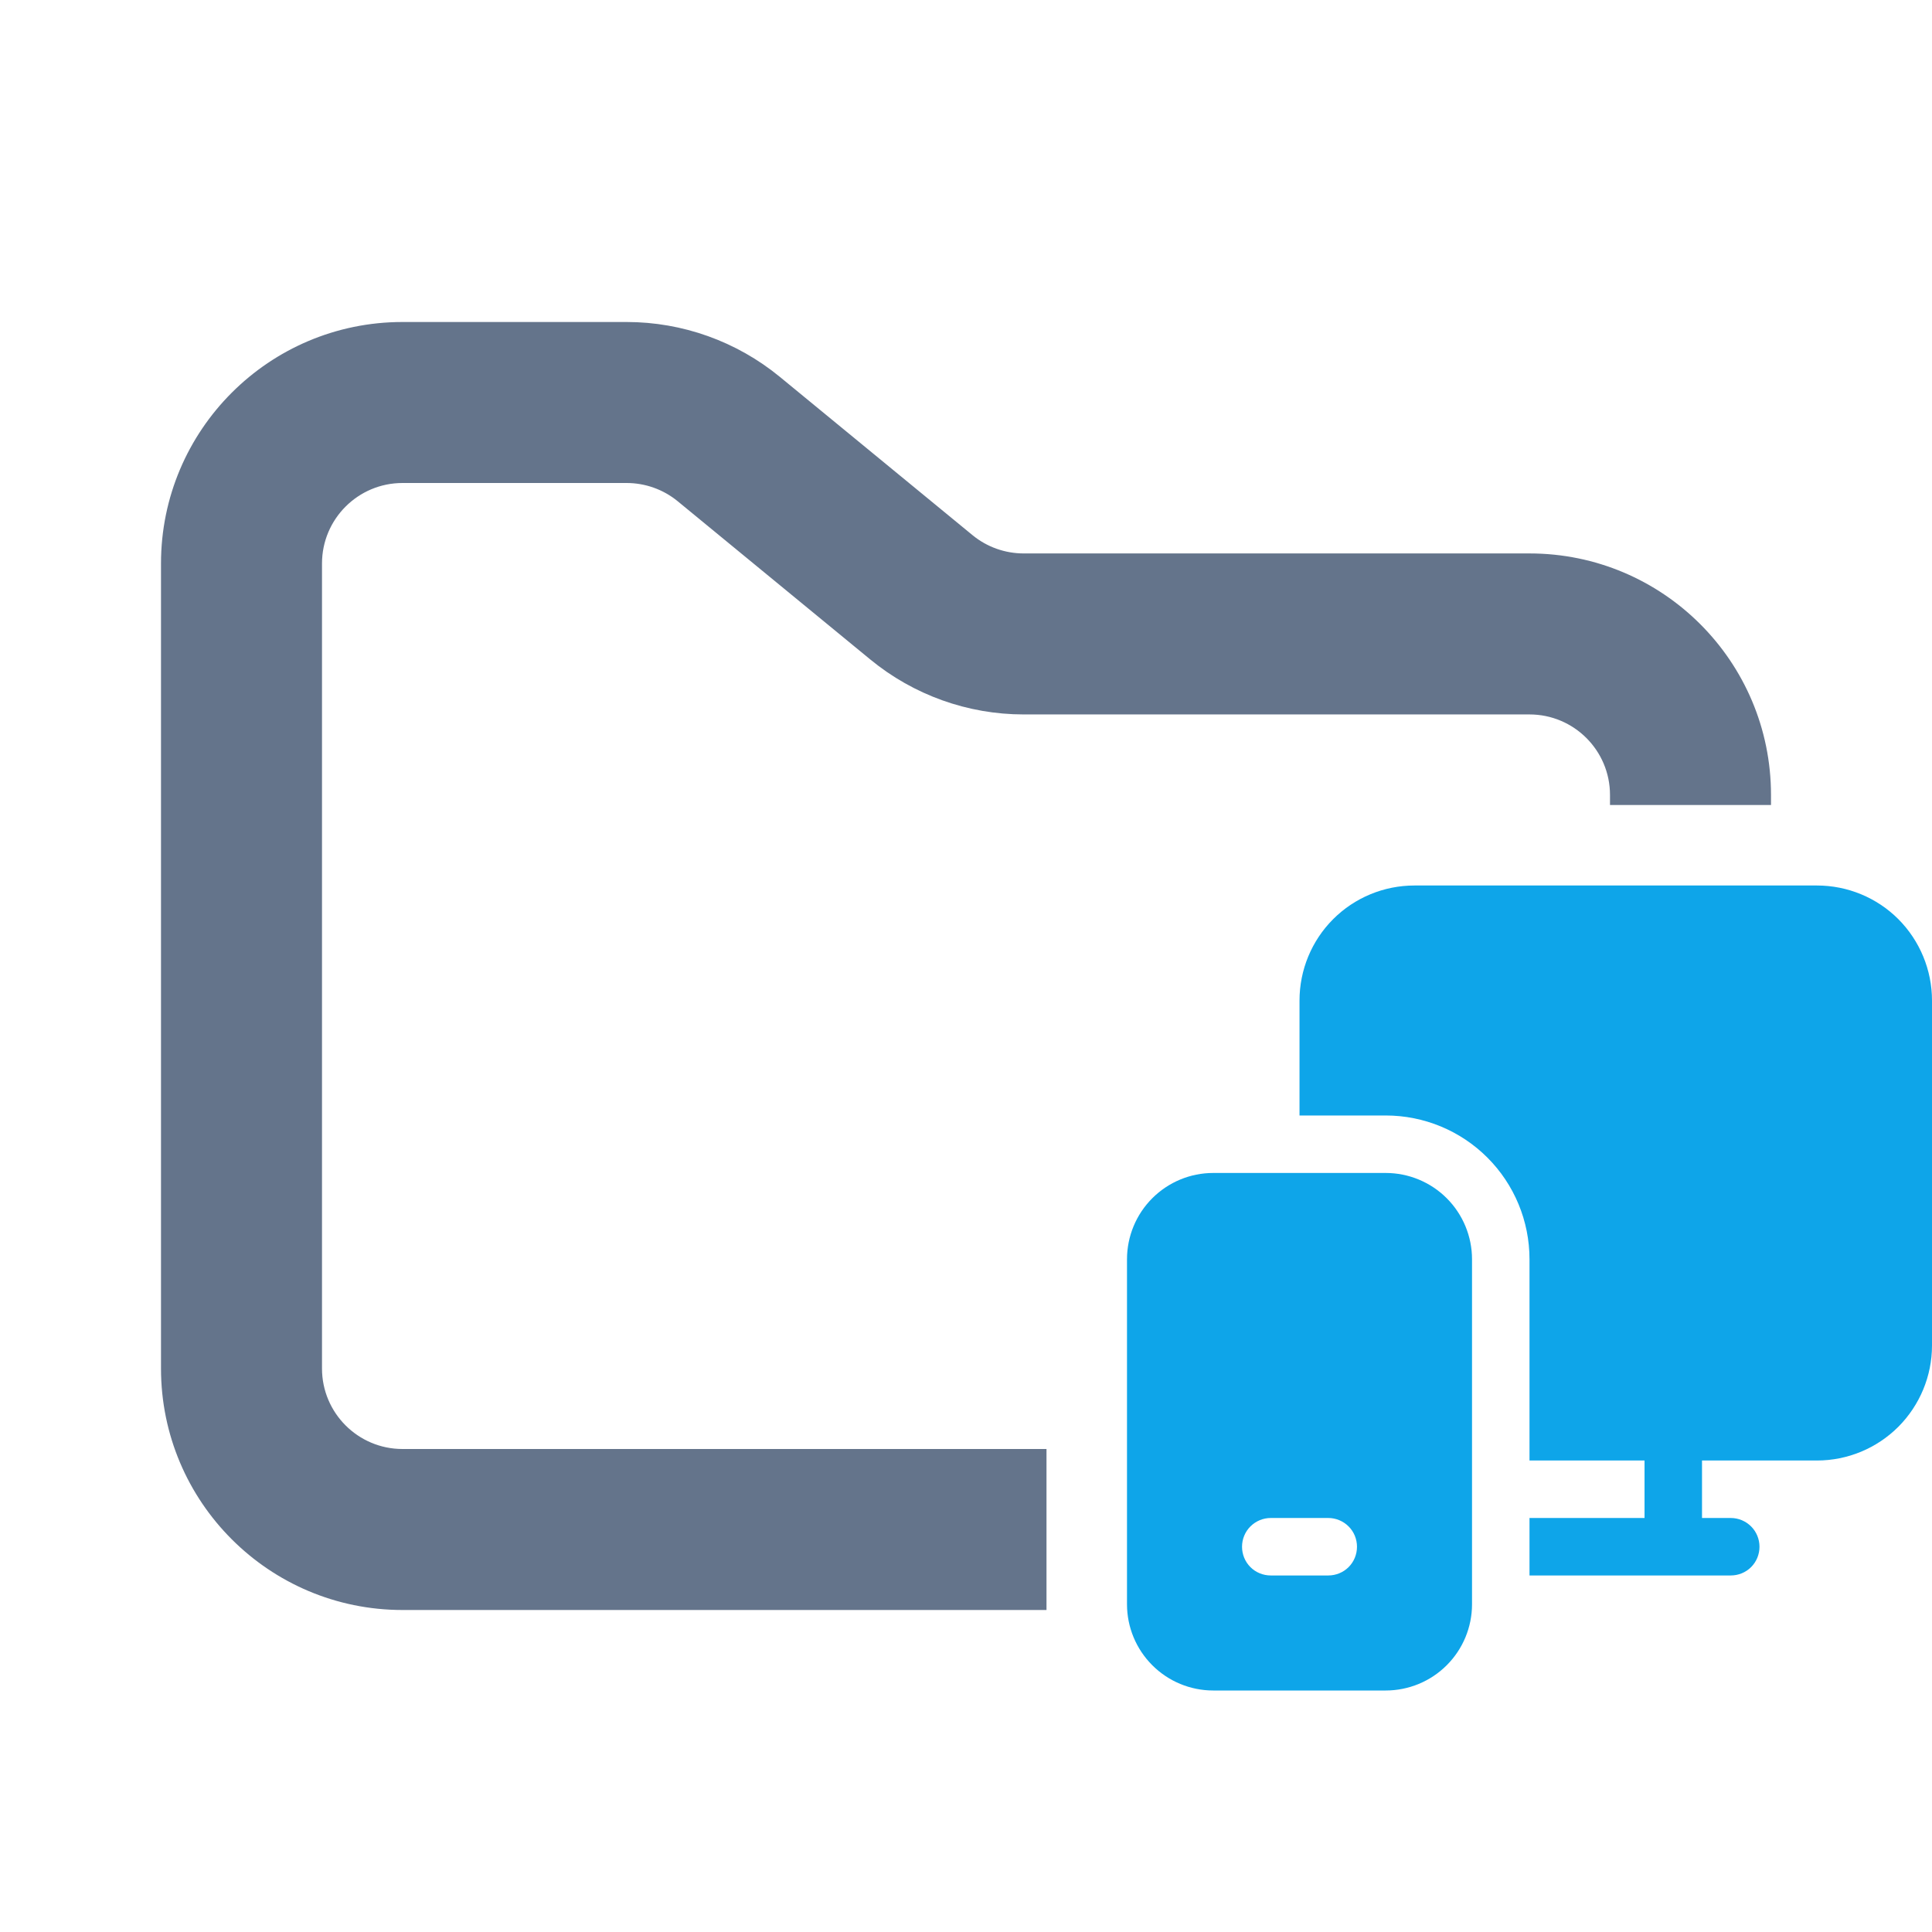<svg width="24" height="24" viewBox="0 0 24 24" fill="none" xmlns="http://www.w3.org/2000/svg">
<path fill-rule="evenodd" clip-rule="evenodd" d="M5 4C3.343 4 2 5.343 2 7V17C2 18.657 3.343 20 5 20H13V18H5C4.448 18 4 17.552 4 17V7C4 6.448 4.448 6 5 6H7.784C8.015 6 8.24 6.08 8.419 6.227L10.812 8.193C11.349 8.634 12.022 8.875 12.716 8.875H19C19.552 8.875 20 9.323 20 9.875V10H22V9.875C22 8.218 20.657 6.875 19 6.875H12.716C12.485 6.875 12.26 6.795 12.081 6.648L9.688 4.682C9.151 4.241 8.478 4 7.784 4H5Z" fill="#64748B"/>
<path d="M17.571 11C17.192 11 16.829 11.15 16.561 11.418C16.293 11.686 16.143 12.05 16.143 12.429V13.857H17.214C17.688 13.857 18.142 14.045 18.477 14.38C18.812 14.715 19 15.169 19 15.643V18.143H20.429V18.857H19V19.571H21.5C21.595 19.571 21.686 19.534 21.753 19.467C21.82 19.4 21.857 19.309 21.857 19.214C21.857 19.12 21.82 19.029 21.753 18.962C21.686 18.895 21.595 18.857 21.5 18.857H21.143V18.143H22.571C22.95 18.143 23.314 17.992 23.582 17.724C23.849 17.456 24 17.093 24 16.714V12.429C24 12.05 23.849 11.686 23.582 11.418C23.314 11.15 22.95 11 22.571 11H17.571ZM15.071 14.571C14.787 14.571 14.515 14.684 14.314 14.885C14.113 15.086 14 15.359 14 15.643V19.929C14 20.213 14.113 20.485 14.314 20.686C14.515 20.887 14.787 21 15.071 21H17.214C17.498 21 17.771 20.887 17.972 20.686C18.173 20.485 18.286 20.213 18.286 19.929V15.643C18.286 15.359 18.173 15.086 17.972 14.885C17.771 14.684 17.498 14.571 17.214 14.571H15.071ZM15.429 19.214C15.429 19.12 15.466 19.029 15.533 18.962C15.6 18.895 15.691 18.857 15.786 18.857H16.5C16.595 18.857 16.686 18.895 16.753 18.962C16.82 19.029 16.857 19.12 16.857 19.214C16.857 19.309 16.82 19.4 16.753 19.467C16.686 19.534 16.595 19.571 16.5 19.571H15.786C15.691 19.571 15.6 19.534 15.533 19.467C15.466 19.4 15.429 19.309 15.429 19.214Z" fill="#0EA5E9"/>
</svg>
